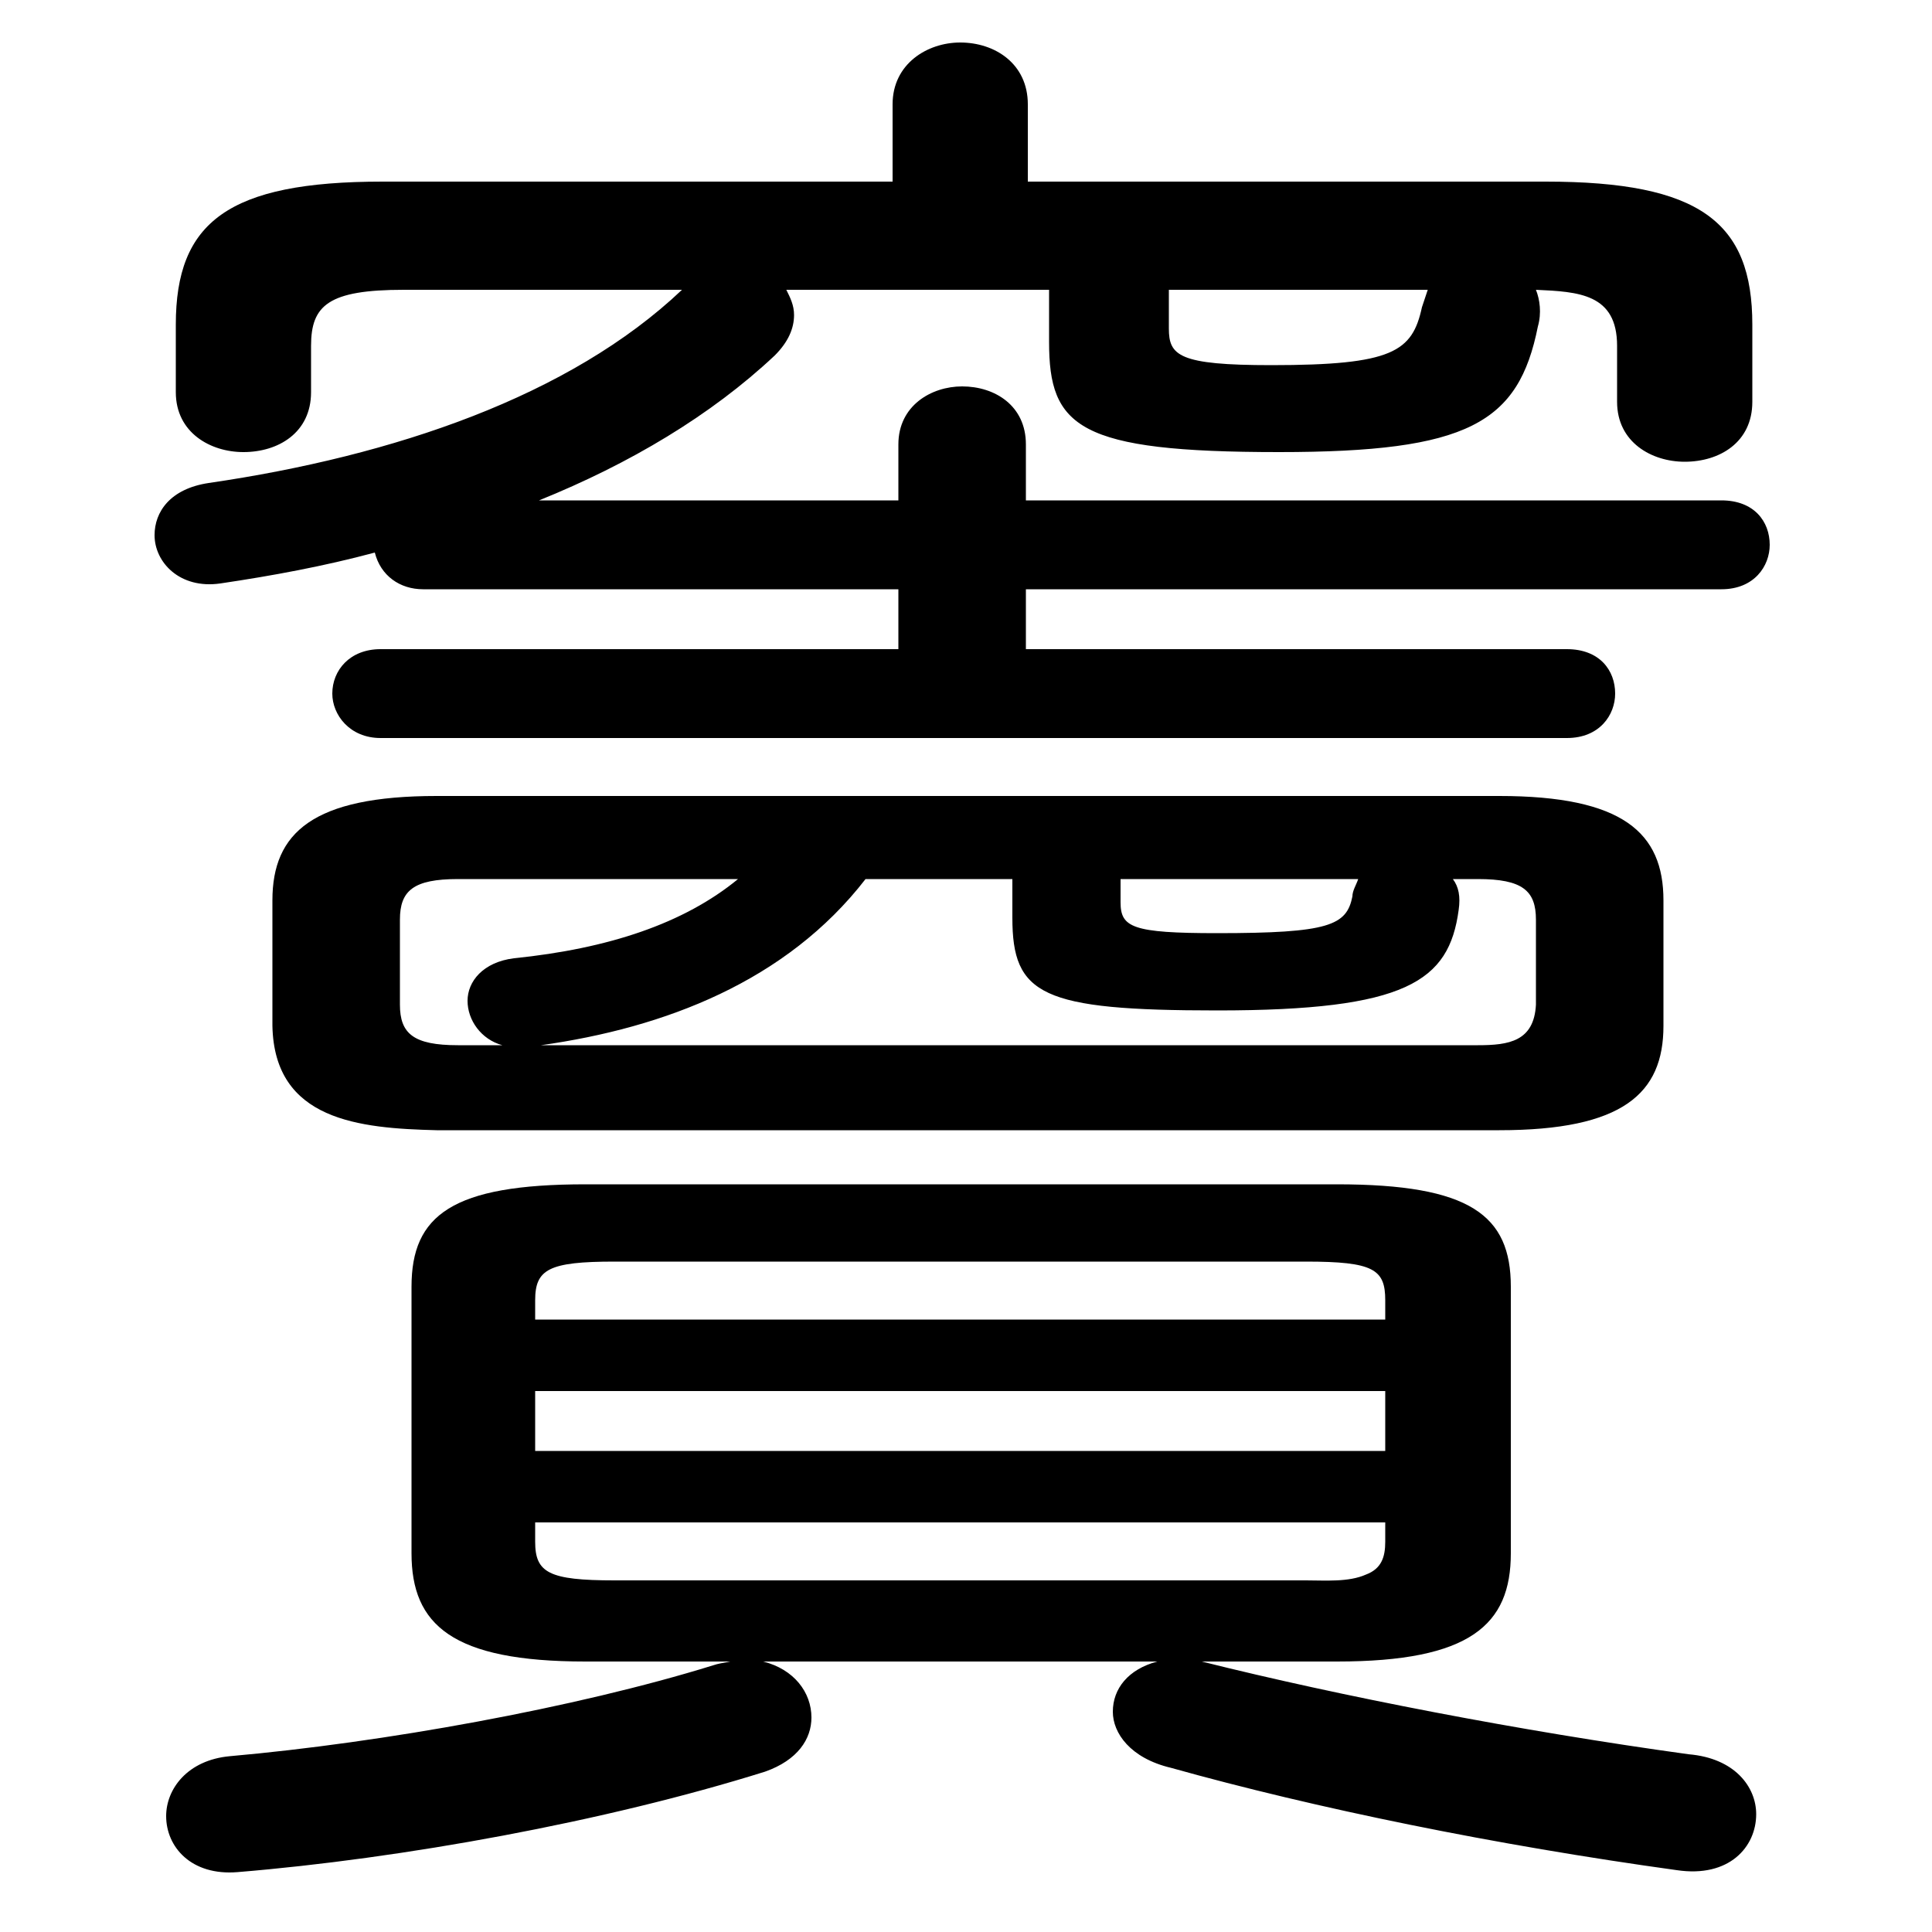 <svg xmlns="http://www.w3.org/2000/svg" viewBox="0 -44.0 50.0 50.0">
    <rect x="0" y="-44.0" width="50.0" height="50.0" fill="#808080" stroke="none"/>
    <g transform="scale(1, -1)">
        <!-- ボディの枠 -->
        <rect x="0" y="-6.0" width="50.0" height="50.0"
            stroke="white" fill="white"/>
        <!-- グリフ座標系の原点 -->
        <circle cx="0" cy="0" r="5" fill="white"/>
        <!-- グリフのアウトライン -->
        <g style="fill:black;stroke:#000000;stroke-width:0;stroke-linecap:round;stroke-linejoin:round;">
        <path d="M 29.95 1.0 C 29.2 0.8 28.8 0.3 28.8 -0.3 C 28.8 -0.85 29.25 -1.5 30.3 -1.75 C 34.05 -2.8 38.7 -3.75 43.4 -4.4 C 44.75 -4.6 45.45 -3.8 45.45 -2.95 C 45.45 -2.25 44.9 -1.5 43.7 -1.4 C 39.35 -0.8 34.7 0.1 31.1 1.0 L 34.6 1.0 C 38.05 1.0 39.1 1.95 39.1 3.8 L 39.1 10.7 C 39.1 12.55 38.05 13.35 34.6 13.35 L 15.15 13.35 C 11.7 13.35 10.65 12.55 10.65 10.7 L 10.65 3.8 C 10.65 1.95 11.7 1.0 15.15 1.0 L 18.9 1.0 C 18.65 0.95 18.6 0.95 18.45 0.9 C 14.9 -0.2 9.9 -1.1 5.95 -1.45 C 4.85 -1.55 4.3 -2.3 4.3 -3.0 C 4.3 -3.8 4.95 -4.55 6.15 -4.45 C 10.4 -4.1 15.65 -3.15 19.8 -1.85 C 20.65 -1.55 21.0 -1.0 21.0 -0.45 C 21.0 0.2 20.55 0.8 19.75 1.0 Z M 15.9 3.1 C 14.2 3.1 13.85 3.3 13.85 4.1 L 13.85 4.6 L 35.85 4.6 L 35.85 4.1 C 35.85 3.7 35.75 3.4 35.35 3.25 C 34.9 3.05 34.3 3.1 33.8 3.1 Z M 13.85 8.0 L 35.85 8.0 L 35.85 6.45 L 13.85 6.45 Z M 35.85 9.85 L 13.85 9.85 L 13.85 10.35 C 13.85 11.15 14.2 11.35 15.9 11.35 L 33.8 11.35 C 35.55 11.35 35.85 11.15 35.85 10.35 Z M 38.8 14.75 C 42.0 14.75 43.05 15.7 43.05 17.45 L 43.05 20.7 C 43.05 22.45 42.0 23.4 38.8 23.4 L 11.3 23.4 C 8.1 23.4 7.05 22.45 7.05 20.7 L 7.05 17.45 C 7.1 15.0 9.3 14.8 11.3 14.75 Z M 11.85 16.95 C 10.7 16.95 10.35 17.25 10.35 18.0 L 10.35 20.2 C 10.35 20.95 10.7 21.25 11.85 21.25 L 19.1 21.25 C 17.7 20.1 15.75 19.45 13.3 19.2 C 12.5 19.1 12.1 18.6 12.1 18.1 C 12.1 17.6 12.45 17.1 13.0 16.95 Z M 14.0 16.95 C 17.2 17.4 20.35 18.6 22.4 21.25 L 26.2 21.25 L 26.2 20.25 C 26.2 18.25 26.95 17.85 31.5 17.85 C 36.4 17.85 37.5 18.6 37.75 20.45 C 37.8 20.8 37.75 21.05 37.6 21.25 L 38.25 21.25 C 39.4 21.25 39.75 20.95 39.75 20.2 L 39.75 18.0 C 39.7 17.05 39.05 16.95 38.25 16.95 Z M 35.15 21.25 C 35.1 21.1 35.0 20.95 35.0 20.8 C 34.85 20.05 34.4 19.85 31.5 19.85 C 29.3 19.85 29.0 20.0 29.0 20.65 L 29.0 21.25 Z M 26.6 39.3 L 26.6 41.3 C 26.6 42.35 25.75 42.9 24.85 42.9 C 24.0 42.9 23.1 42.35 23.1 41.3 L 23.1 39.3 L 9.9 39.3 C 5.9 39.3 4.55 38.25 4.55 35.6 L 4.55 33.85 C 4.55 32.8 5.45 32.3 6.3 32.3 C 7.2 32.3 8.05 32.8 8.05 33.85 L 8.05 35.05 C 8.05 36.1 8.5 36.5 10.45 36.5 L 17.65 36.5 C 14.75 33.75 10.2 32.2 5.4 31.5 C 4.4 31.35 4.0 30.75 4.0 30.15 C 4.0 29.45 4.65 28.75 5.7 28.9 C 7.05 29.1 8.4 29.35 9.7 29.7 C 9.85 29.1 10.35 28.75 10.95 28.75 L 23.25 28.75 L 23.25 27.2 L 9.85 27.2 C 9.05 27.2 8.6 26.65 8.6 26.05 C 8.6 25.5 9.05 24.9 9.85 24.9 L 40.55 24.9 C 41.4 24.9 41.8 25.5 41.8 26.05 C 41.8 26.65 41.4 27.2 40.55 27.2 L 26.55 27.2 L 26.55 28.75 L 44.55 28.75 C 45.4 28.75 45.8 29.35 45.8 29.9 C 45.8 30.5 45.4 31.05 44.55 31.05 L 26.55 31.05 L 26.55 32.5 C 26.55 33.5 25.75 34.0 24.9 34.0 C 24.1 34.0 23.25 33.5 23.25 32.5 L 23.25 31.05 L 13.95 31.05 C 16.3 32.0 18.4 33.25 20.05 34.8 C 20.4 35.15 20.55 35.5 20.55 35.85 C 20.55 36.1 20.45 36.3 20.35 36.5 L 27.15 36.5 L 27.15 35.15 C 27.15 32.95 27.9 32.3 33.1 32.3 C 38.0 32.3 39.3 33.05 39.8 35.55 C 39.9 35.9 39.85 36.25 39.75 36.5 C 40.85 36.45 41.85 36.4 41.85 35.05 L 41.85 33.6 C 41.85 32.55 42.75 32.05 43.6 32.05 C 44.5 32.05 45.35 32.55 45.35 33.6 L 45.35 35.6 C 45.35 38.25 44.0 39.3 40.0 39.3 Z M 36.95 36.5 C 36.9 36.35 36.85 36.2 36.8 36.05 C 36.55 34.9 36.05 34.55 32.9 34.55 C 30.5 34.55 30.25 34.8 30.25 35.5 L 30.25 36.5 Z"/>
    </g>
    </g>
</svg>
